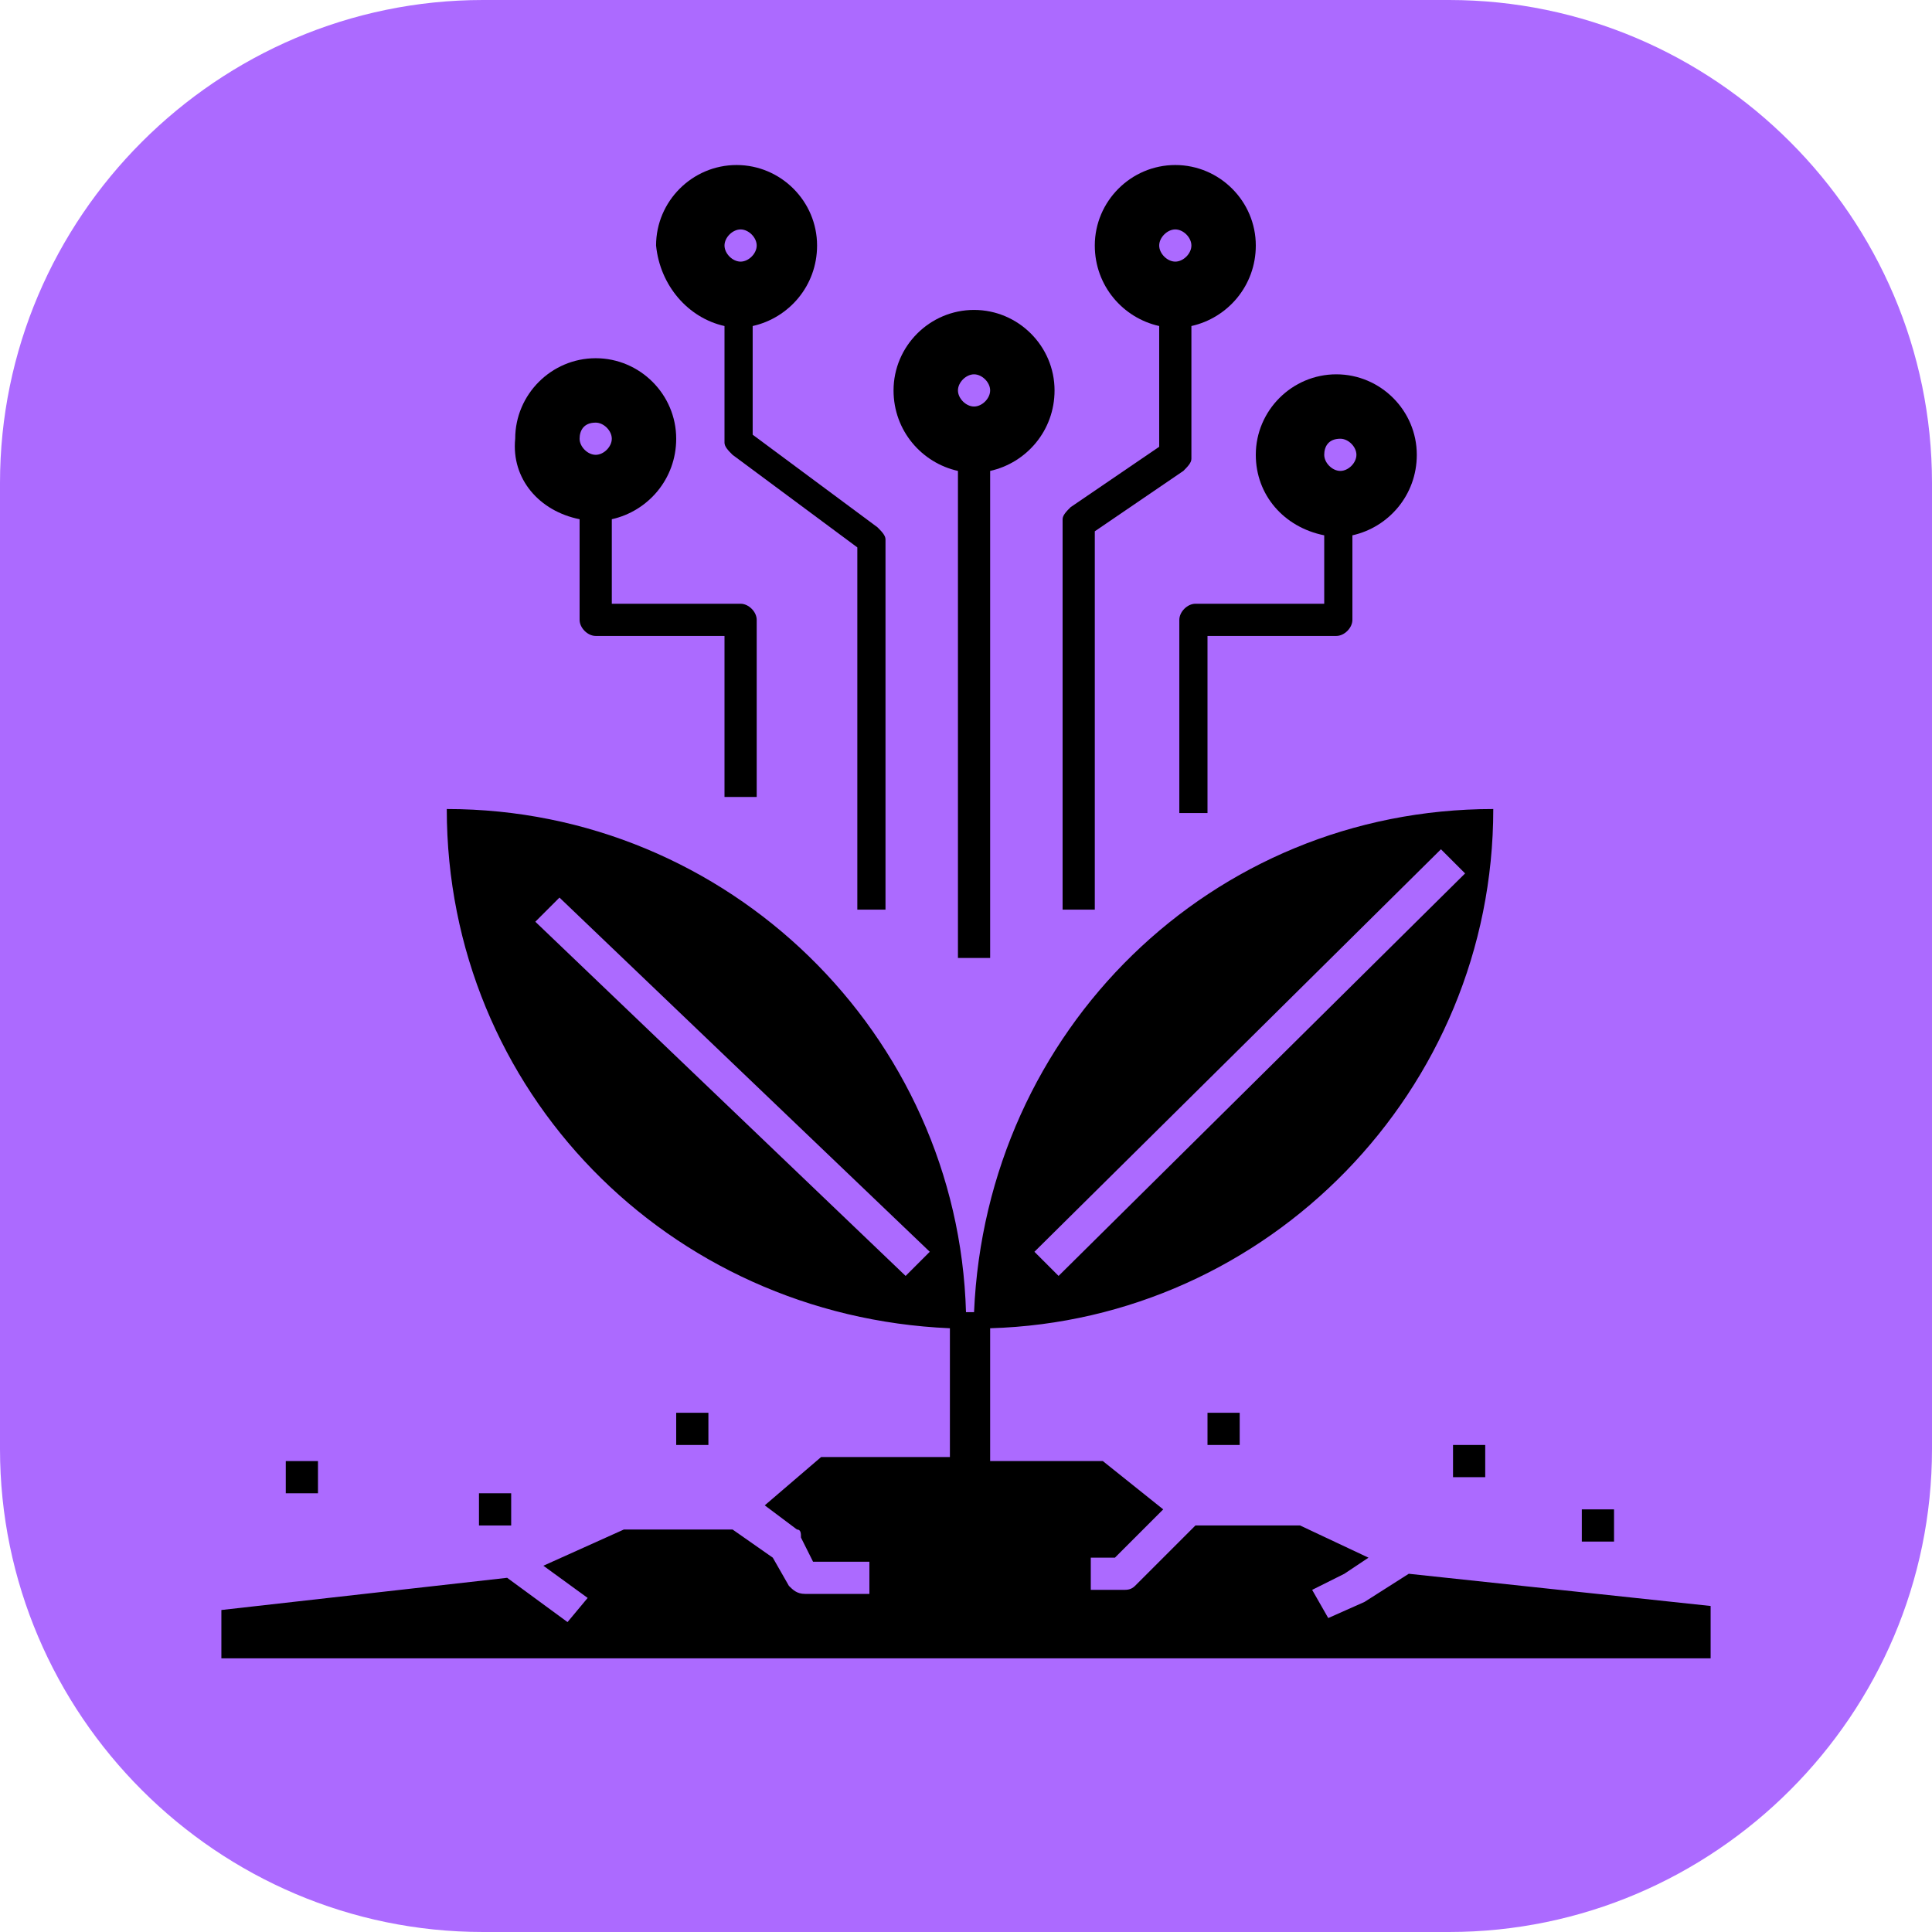 <?xml version="1.0" encoding="utf-8"?>
<!-- Generator: Adobe Illustrator 26.0.1, SVG Export Plug-In . SVG Version: 6.00 Build 0)  -->
<svg version="1.1" id="Layer_1" xmlns="http://www.w3.org/2000/svg" xmlns:xlink="http://www.w3.org/1999/xlink" x="0px" y="0px"
	 viewBox="0 0 48 48" style="enable-background:new 0 0 48 48;" xml:space="preserve">
<style type="text/css">
	.st0{fill:#AC6AFF;}
</style>
<path class="st0" d="M12,0h24c6.6,0,12,5.4,12,12v24c0,6.6-5.4,12-12,12H12C5.4,48,0,42.6,0,36V12C0,5.4,5.4,0,12,0z"/>
<rect x="11.9" y="37.1" width="0.8" height="0.8"/>
<rect x="7.1" y="36.3" width="0.8" height="0.8"/>
<rect x="16.8" y="35.1" width="0.8" height="0.8"/>
<rect x="30" y="35.1" width="0.8" height="0.8"/>
<rect x="36.1" y="35.9" width="0.8" height="0.8"/>
<rect x="39.3" y="37.5" width="0.8" height="0.8"/>
<path d="M42.5,39.9L35,39.1l-1.1,0.7c0,0,0,0,0,0L33,40.2l-0.4-0.7l0.8-0.4l0.6-0.4l-1.7-0.8h-2.6l-1.5,1.5
	c-0.1,0.1-0.2,0.1-0.3,0.1h-0.8v-0.8h0.6l1.2-1.2l-1.5-1.2h-2.8V33c6.9-0.2,12.5-5.9,12.5-12.9l0,0c-7,0-12.6,5.5-12.9,12.5H24
	c-0.2-6.9-5.9-12.5-12.9-12.5l0,0c0,7,5.5,12.6,12.5,12.9v3.2h-3.2L19,37.4l0.8,0.6c0.1,0,0.1,0.1,0.1,0.2l0.3,0.6h1.4v0.8H20
	c-0.2,0-0.3-0.1-0.4-0.2l-0.4-0.7l-1-0.7h-2.7l-2,0.9l1.1,0.8l-0.5,0.6l-1.5-1.1l-7.1,0.8l0,1.2h37V39.9z M35.8,21.1l0.6,0.6
	L26.3,31.7l-0.6-0.6L35.8,21.1z M22.5,31.7l-9.2-8.8l0.6-0.6l9.2,8.8L22.5,31.7z"/>
<path d="M18,8.1v2.9c0,0.1,0.1,0.2,0.2,0.3l3.1,2.3v9H22v-9.2c0-0.1-0.1-0.2-0.2-0.3l-3.1-2.3V8.1c0.9-0.2,1.6-1,1.6-2
	c0-1.1-0.9-2-2-2s-2,0.9-2,2C16.4,7.1,17.1,7.9,18,8.1z M18.4,5.7c0.2,0,0.4,0.2,0.4,0.4c0,0.2-0.2,0.4-0.4,0.4
	c-0.2,0-0.4-0.2-0.4-0.4C18,5.9,18.2,5.7,18.4,5.7z"/>
<path d="M27.2,13.2l2.2-1.5c0.1-0.1,0.2-0.2,0.2-0.3V8.1c0.9-0.2,1.6-1,1.6-2c0-1.1-0.9-2-2-2s-2,0.9-2,2c0,1,0.7,1.8,1.6,2v3
	l-2.2,1.5c-0.1,0.1-0.2,0.2-0.2,0.3v9.7h0.8V13.2z M29.2,5.7c0.2,0,0.4,0.2,0.4,0.4c0,0.2-0.2,0.4-0.4,0.4c-0.2,0-0.4-0.2-0.4-0.4
	C28.8,5.9,29,5.7,29.2,5.7z"/>
<path d="M32.9,13.3V15h-3.2c-0.2,0-0.4,0.2-0.4,0.4v4.8H30v-4.4h3.2c0.2,0,0.4-0.2,0.4-0.4v-2.1c0.9-0.2,1.6-1,1.6-2
	c0-1.1-0.9-2-2-2s-2,0.9-2,2C31.2,12.3,31.9,13.1,32.9,13.3z M33.3,10.9c0.2,0,0.4,0.2,0.4,0.4c0,0.2-0.2,0.4-0.4,0.4
	s-0.4-0.2-0.4-0.4C32.9,11.1,33,10.9,33.3,10.9z"/>
<path d="M14.4,12.9v2.5c0,0.2,0.2,0.4,0.4,0.4H18v4h0.8v-4.4c0-0.2-0.2-0.4-0.4-0.4h-3.2v-2.1c0.9-0.2,1.6-1,1.6-2c0-1.1-0.9-2-2-2
	s-2,0.9-2,2C12.7,11.9,13.4,12.7,14.4,12.9z M14.8,10.5c0.2,0,0.4,0.2,0.4,0.4c0,0.2-0.2,0.4-0.4,0.4s-0.4-0.2-0.4-0.4
	C14.4,10.7,14.5,10.5,14.8,10.5z"/>
<path d="M23.8,11.7v12.1h0.8V11.7c0.9-0.2,1.6-1,1.6-2c0-1.1-0.9-2-2-2c-1.1,0-2,0.9-2,2C22.2,10.7,22.9,11.5,23.8,11.7z M24.2,9.3
	c0.2,0,0.4,0.2,0.4,0.4c0,0.2-0.2,0.4-0.4,0.4c-0.2,0-0.4-0.2-0.4-0.4C23.8,9.5,24,9.3,24.2,9.3z"/>
</svg>
